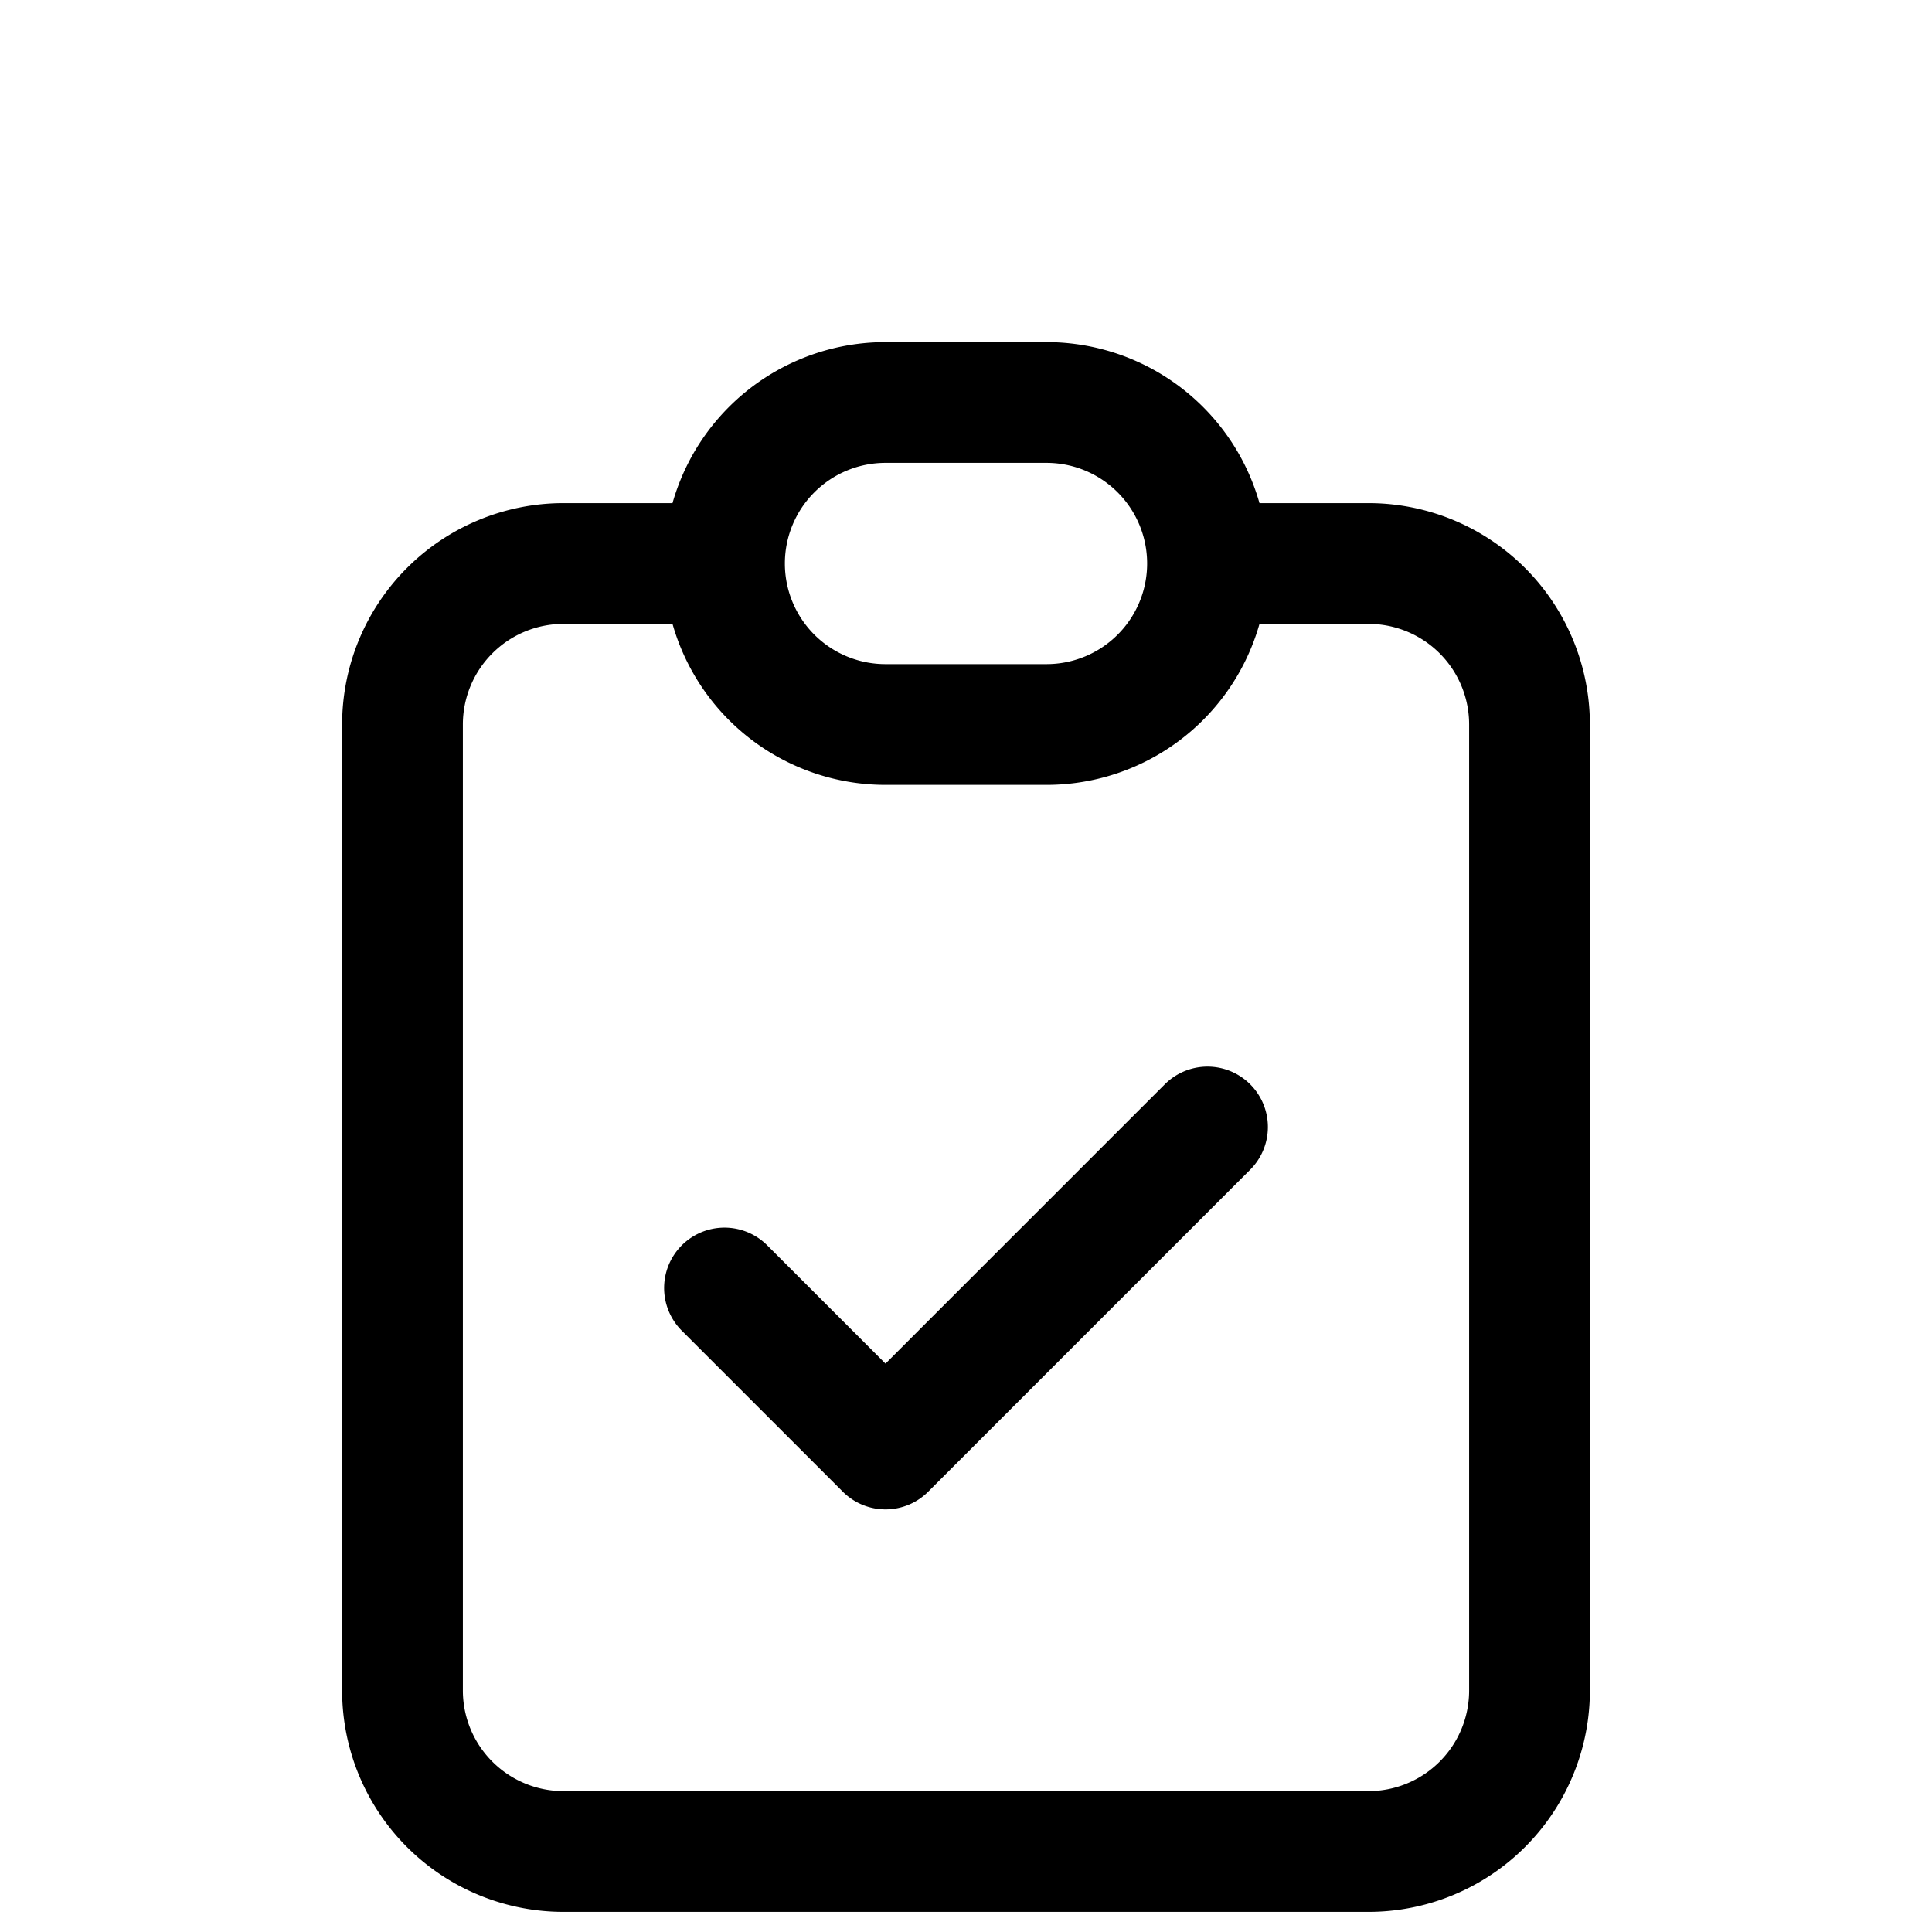 <svg xmlns="http://www.w3.org/2000/svg" fill="none" viewBox="0 -2 24 24" stroke="currentColor">
  <path stroke-linecap="round" stroke-linejoin="round" stroke-width="1.5" d="M9 5H7a2 2 0 00-2 2v12a2 2 0 002 2h10a2 2 0 002-2V7a2 2 0 00-2-2h-2M9 5a2 2 0 002 2h2a2 2 0 002-2M9 5a2 2 0 012-2h2a2 2 0 012 2m-6 9l2 2 4-4"></path>
</svg>